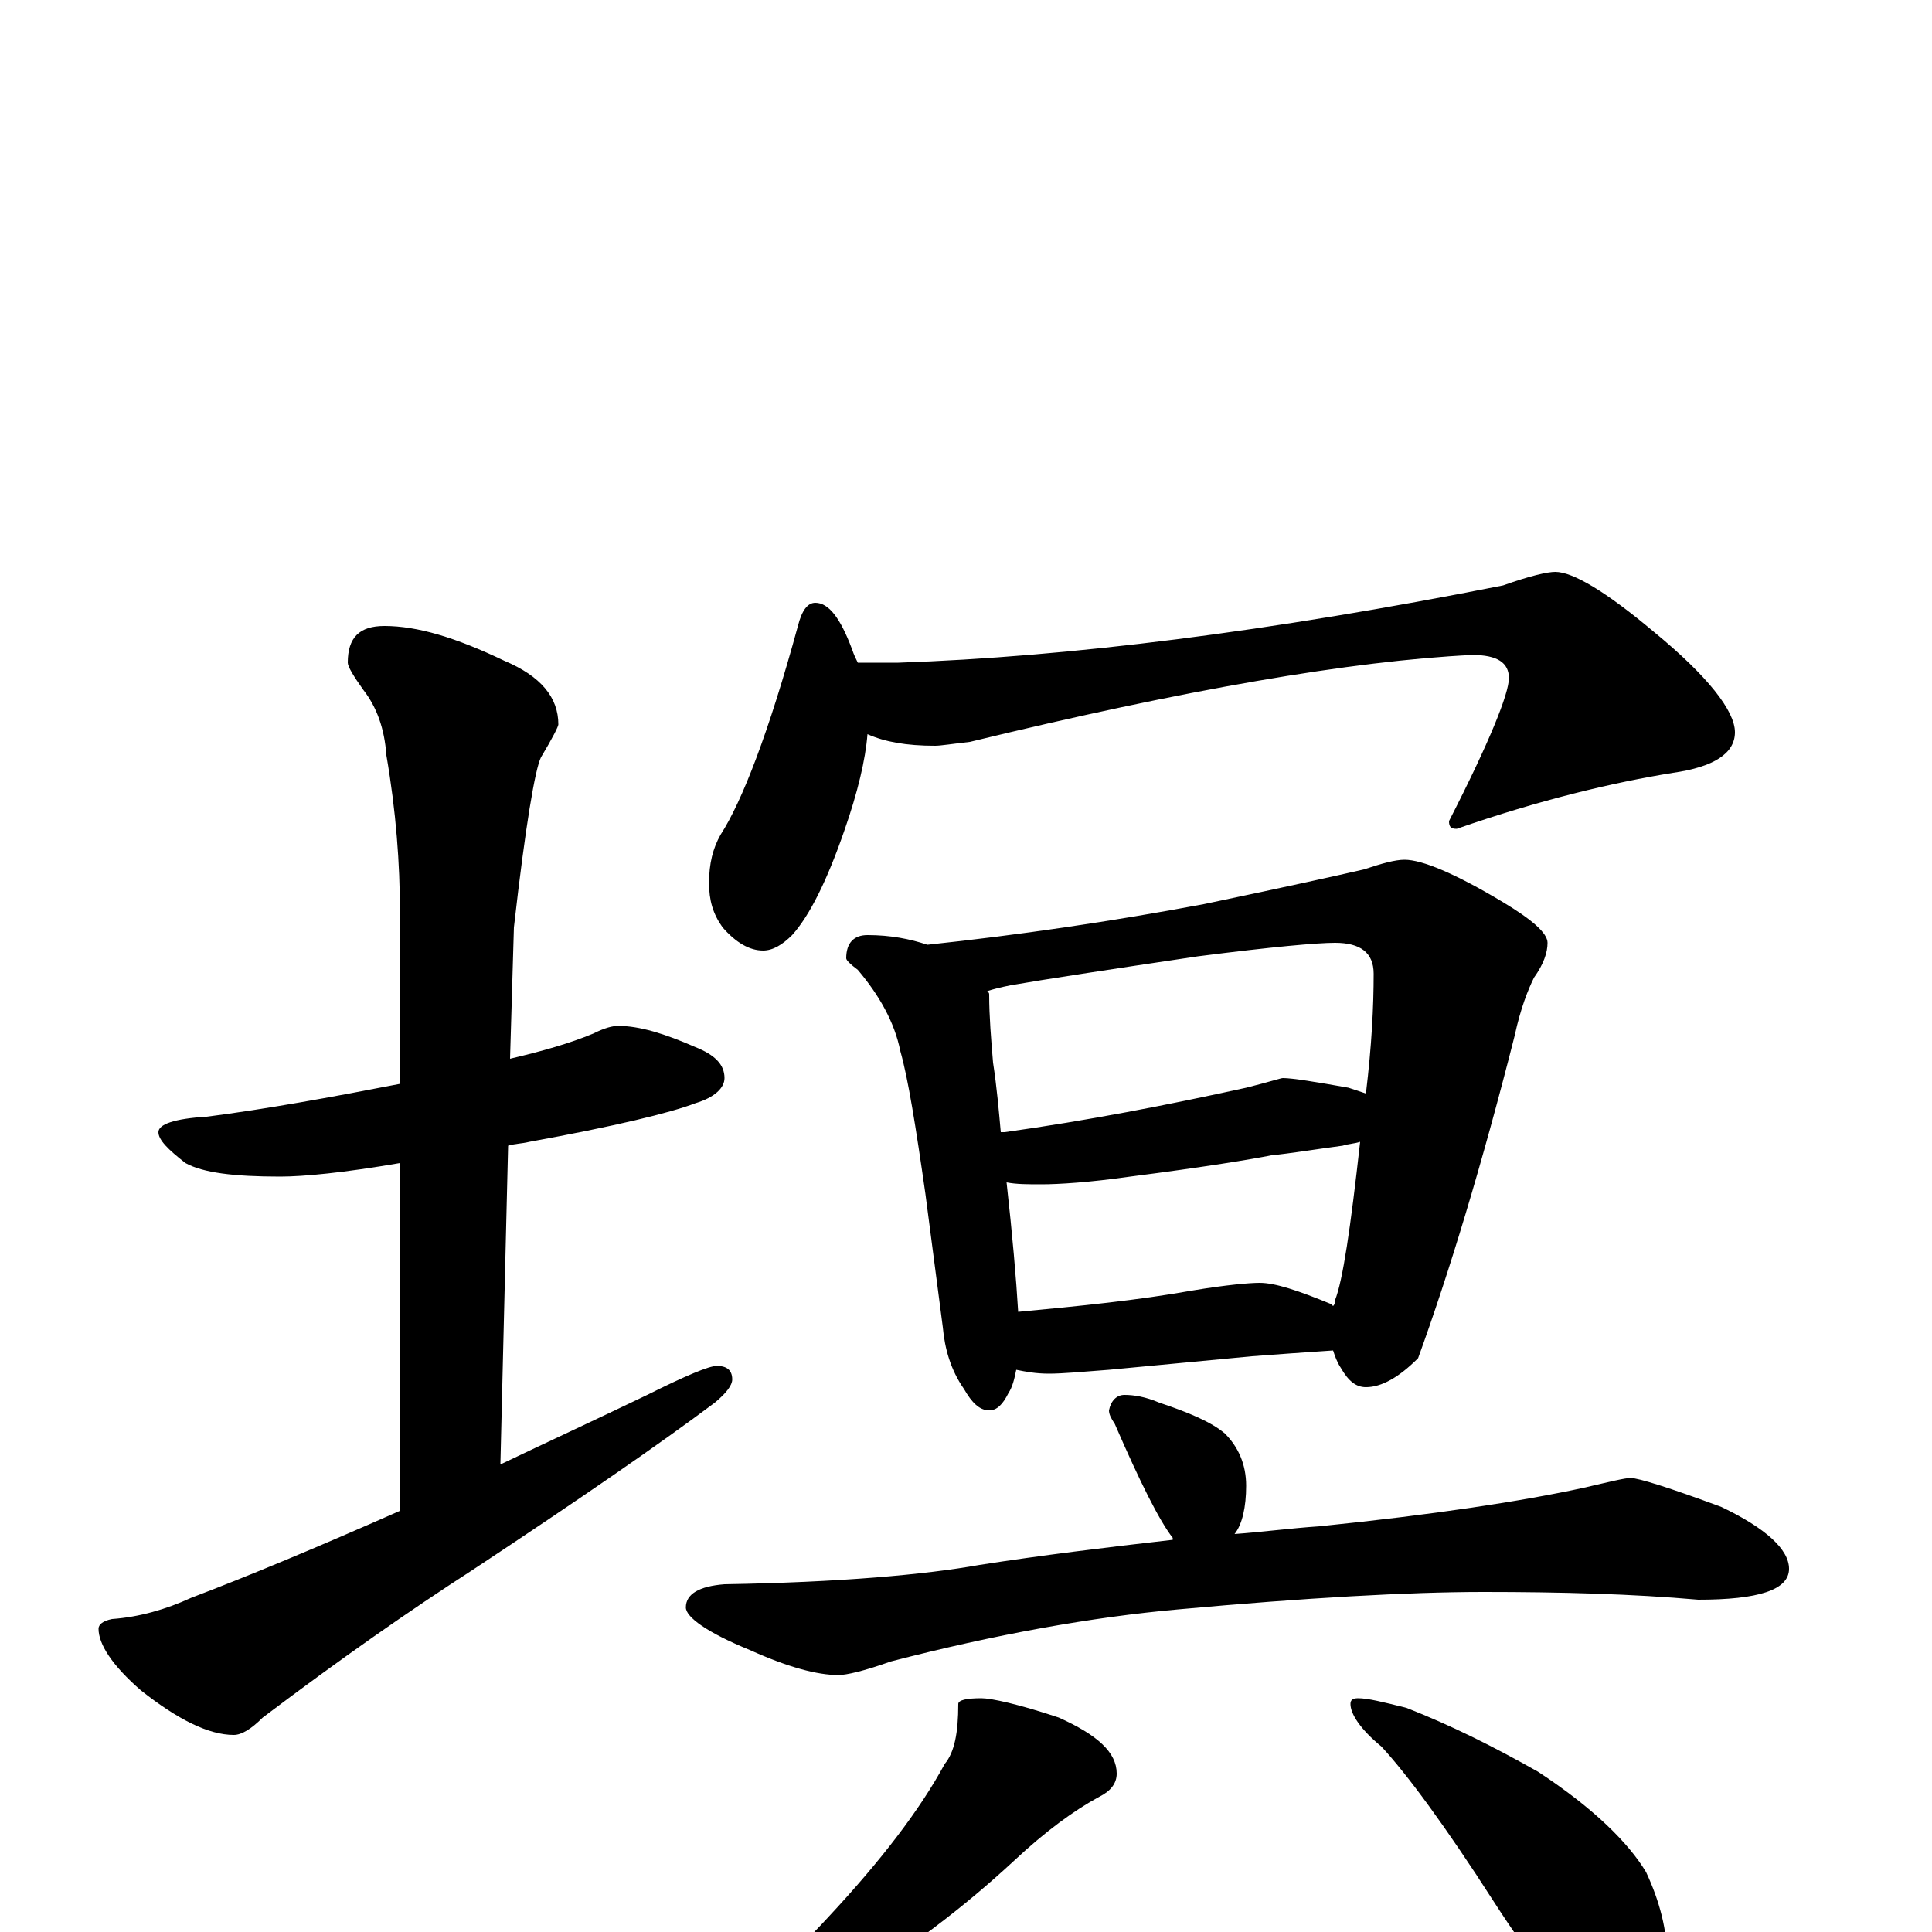 <?xml version="1.0" encoding="utf-8" ?>
<!DOCTYPE svg PUBLIC "-//W3C//DTD SVG 1.1//EN" "http://www.w3.org/Graphics/SVG/1.1/DTD/svg11.dtd">
<svg version="1.1" id="Layer_1" xmlns="http://www.w3.org/2000/svg" xmlns:xlink="http://www.w3.org/1999/xlink" x="0px" y="145px" width="1000px" height="1000px" viewBox="0 0 1000 1000" enable-background="new 0 0 1000 1000" xml:space="preserve">
<g id="Layer_1">
<path id="glyph" transform="matrix(1 0 0 -1 0 1000)" d="M320,469C331,469 344,465 360,458C370,454 375,449 375,442C375,437 370,432 360,429C347,424 318,417 274,409C270,408 266,408 263,407l-4,-165C282,253 308,265 335,278C355,288 367,293 371,293C376,293 379,291 379,286C379,283 376,279 370,274C342,253 300,224 244,187C213,167 177,142 136,111C130,105 125,102 121,102C108,102 92,110 73,125C58,138 51,149 51,157C51,159 53,161 58,162C72,163 86,167 99,173C128,184 164,199 207,218l0,180C178,393 157,391 145,391C121,391 105,393 96,398C87,405 82,410 82,414C82,418 90,421 107,422C138,426 171,432 207,439l0,89C207,553 205,580 200,609C199,623 195,634 188,643C183,650 180,655 180,657C180,670 186,676 199,676C216,676 236,670 261,658C280,650 289,639 289,625C289,624 286,618 280,608C277,602 272,573 266,520l-2,-68C281,456 295,460 307,465C313,468 317,469 320,469M422,688C429,688 435,680 441,664C442,661 443,659 444,657l21,0C553,660 657,673 778,697C792,702 801,704 805,704C814,704 831,694 856,673C884,650 898,632 898,621C898,610 887,603 866,600C835,595 797,586 754,571C751,571 750,572 750,575C771,616 781,641 781,649C781,657 775,661 762,661C700,658 613,643 502,616C493,615 487,614 484,614C469,614 458,616 449,620C448,607 444,590 437,570C428,544 419,526 410,516C405,511 400,508 395,508C388,508 381,512 374,520C369,527 367,534 367,543C367,553 369,561 373,568C384,585 398,621 413,676C415,684 418,688 422,688M449,516C461,516 471,514 480,511C527,516 575,523 623,532C666,541 693,547 706,550C715,553 722,555 727,555C736,555 753,548 778,533C793,524 801,517 801,512C801,507 799,501 794,494C791,488 787,478 784,464C767,397 750,341 734,297C724,287 715,282 707,282C702,282 698,285 694,292C692,295 691,298 690,301C675,300 661,299 648,298l-74,-7C561,290 550,289 543,289C536,289 531,290 526,291C525,286 524,282 522,279C519,273 516,270 512,270C507,270 503,274 499,281C492,291 489,302 488,313l-9,69C474,417 470,442 466,456C463,471 455,485 444,498C440,501 438,503 438,504C438,512 442,516 449,516M527,321C559,324 589,327 617,332C635,335 647,336 652,336C660,336 672,332 689,325l1,-1C691,325 691,326 691,327C695,337 699,364 704,409C701,408 698,408 695,407C680,405 668,403 658,402C648,400 624,396 585,391C564,388 548,387 539,387C532,387 526,387 521,388C524,361 526,338 527,321M518,414C519,414 519,414 520,414C563,420 604,428 645,437C657,440 663,442 664,442C669,442 681,440 698,437C701,436 704,435 707,434C710,459 711,479 711,496C711,507 704,512 691,512C682,512 659,510 620,505C573,498 540,493 523,490C518,489 514,488 511,487C512,486 512,486 512,485C512,474 513,462 514,450C516,437 517,425 518,414M582,278C587,278 593,277 600,274C615,269 627,264 634,258C641,251 645,242 645,231C645,220 643,211 639,206C653,207 668,209 683,210C742,216 788,223 820,230C833,233 841,235 844,235C848,235 864,230 891,220C914,209 926,198 926,188C926,177 910,172 879,172C845,175 808,176 768,176C729,176 676,173 610,167C565,163 515,154 461,140C447,135 438,133 434,133C423,133 408,137 388,146C366,155 355,163 355,168C355,175 362,179 375,180C435,181 479,185 507,190C539,195 572,199 607,203l0,1C600,213 590,233 577,263C575,266 574,268 574,270C575,275 578,278 582,278M508,121C513,121 527,118 548,111C568,102 578,93 578,82C578,77 575,73 569,70C556,63 541,52 525,37C498,12 470,-9 439,-28C419,-40 403,-48 390,-52C380,-56 372,-58 367,-58C362,-58 359,-57 359,-54C384,-35 408,-15 429,8C456,37 476,63 489,87C494,93 496,103 496,118C496,120 500,121 508,121M703,121C708,121 716,119 728,116C751,107 773,96 796,83C825,64 843,46 852,31C859,16 863,1 863,-15C863,-24 861,-33 857,-43C853,-50 847,-54 840,-54C837,-54 831,-51 822,-45C809,-35 793,-15 773,16C748,55 728,82 715,96C704,105 699,113 699,118C699,120 700,121 703,121z"/>
</g>
</svg>

